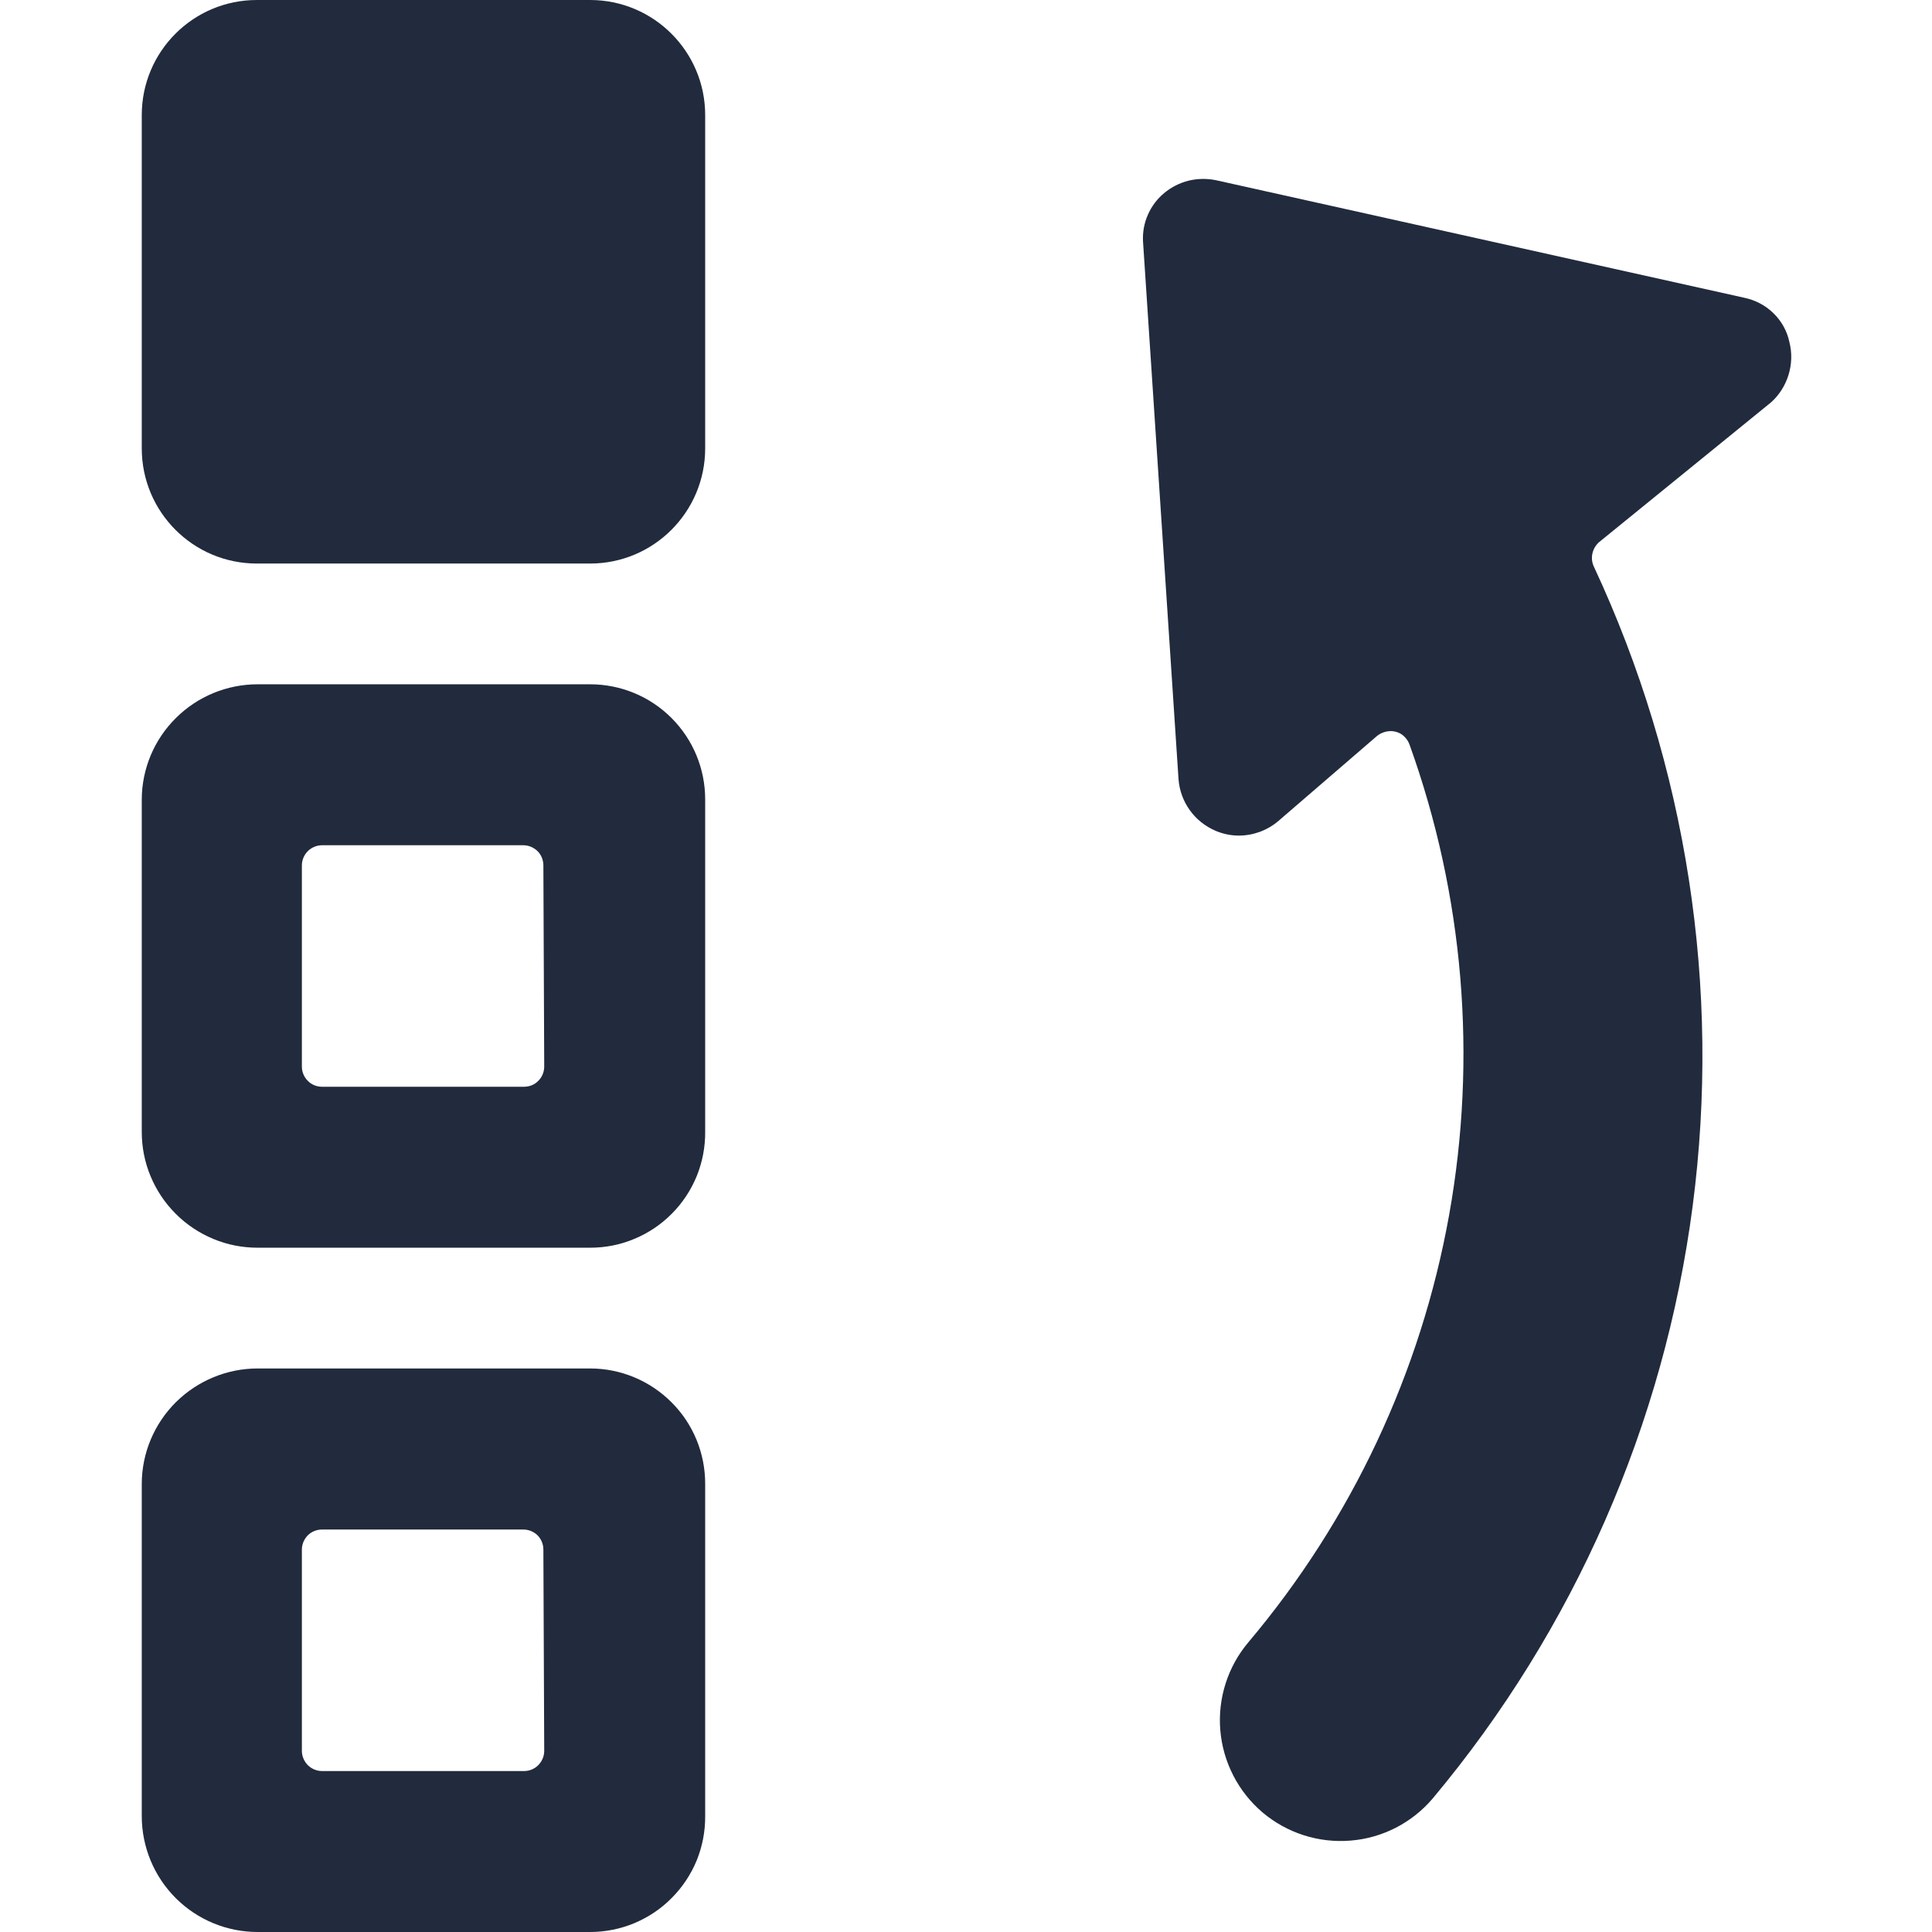 <svg width="16" height="16" viewBox="0 0 16 16" fill="none" xmlns="http://www.w3.org/2000/svg">
<path d="M14.666 3.333C14.735 3.272 14.785 3.192 14.812 3.104C14.839 3.016 14.842 2.922 14.819 2.833C14.8 2.742 14.754 2.659 14.687 2.594C14.621 2.529 14.537 2.485 14.446 2.466L10.073 1.493C9.997 1.477 9.919 1.478 9.844 1.496C9.769 1.515 9.699 1.55 9.64 1.6C9.582 1.648 9.536 1.71 9.506 1.779C9.475 1.849 9.462 1.924 9.466 2L9.76 6.453C9.767 6.545 9.799 6.634 9.853 6.709C9.907 6.785 9.981 6.843 10.066 6.88C10.127 6.906 10.193 6.92 10.259 6.92C10.379 6.92 10.495 6.877 10.586 6.8L11.406 6.093C11.428 6.076 11.453 6.065 11.479 6.059C11.506 6.053 11.533 6.053 11.559 6.06C11.586 6.067 11.61 6.08 11.629 6.099C11.649 6.118 11.664 6.141 11.673 6.166C12.122 7.414 12.235 8.757 12.001 10.062C11.767 11.366 11.194 12.586 10.339 13.6C10.168 13.802 10.084 14.065 10.106 14.329C10.128 14.593 10.254 14.838 10.456 15.01C10.659 15.181 10.921 15.265 11.185 15.243C11.45 15.222 11.695 15.095 11.866 14.893C13.035 13.496 13.782 11.794 14.018 9.987C14.254 8.181 13.97 6.344 13.2 4.693C13.184 4.66 13.18 4.622 13.187 4.587C13.194 4.551 13.213 4.518 13.239 4.493L14.666 3.333Z" fill="#212B3D"/>
<path d="M4.887 11.333H2.134C1.88 11.333 1.637 11.434 1.457 11.612C1.277 11.791 1.175 12.033 1.174 12.287V15.04C1.174 15.294 1.275 15.539 1.455 15.719C1.635 15.899 1.879 16 2.134 16H4.887C5.013 16 5.137 15.975 5.253 15.927C5.369 15.878 5.475 15.808 5.563 15.718C5.652 15.629 5.722 15.523 5.77 15.407C5.817 15.29 5.841 15.166 5.84 15.04V12.287C5.84 12.034 5.74 11.791 5.561 11.613C5.382 11.434 5.14 11.333 4.887 11.333V11.333ZM4.507 14.5C4.507 14.544 4.489 14.586 4.458 14.618C4.427 14.649 4.385 14.667 4.34 14.667H2.667C2.623 14.667 2.58 14.649 2.549 14.618C2.518 14.586 2.5 14.544 2.5 14.5V12.833C2.5 12.789 2.518 12.747 2.549 12.715C2.58 12.684 2.623 12.667 2.667 12.667H4.334C4.378 12.667 4.42 12.684 4.452 12.715C4.483 12.747 4.5 12.789 4.5 12.833L4.507 14.5Z" fill="#212B3D"/>
<path d="M5.84 6.62C5.84 6.367 5.74 6.125 5.561 5.946C5.382 5.767 5.14 5.667 4.887 5.667H2.134C1.88 5.667 1.637 5.767 1.457 5.946C1.277 6.124 1.175 6.367 1.174 6.62V9.373C1.174 9.499 1.198 9.624 1.247 9.741C1.295 9.857 1.366 9.963 1.455 10.052C1.544 10.141 1.65 10.212 1.766 10.26C1.883 10.309 2.008 10.333 2.134 10.333H4.887C5.013 10.333 5.137 10.309 5.253 10.26C5.369 10.212 5.475 10.141 5.563 10.052C5.652 9.963 5.722 9.857 5.77 9.74C5.817 9.624 5.841 9.499 5.84 9.373V6.62ZM4.507 8.833C4.507 8.878 4.489 8.92 4.458 8.951C4.427 8.983 4.385 9 4.34 9H2.667C2.623 9 2.58 8.983 2.549 8.951C2.518 8.92 2.5 8.878 2.5 8.833V7.167C2.5 7.123 2.518 7.08 2.549 7.049C2.58 7.018 2.623 7 2.667 7H4.334C4.378 7 4.42 7.018 4.452 7.049C4.483 7.08 4.5 7.123 4.5 7.167L4.507 8.833Z" fill="#212B3D"/>
<path d="M4.887 0H2.127C1.6 0 1.174 0.427 1.174 0.953V3.713C1.174 4.24 1.6 4.667 2.127 4.667H4.887C5.413 4.667 5.84 4.24 5.84 3.713V0.953C5.84 0.427 5.413 0 4.887 0Z" fill="#212B3D"/>
</svg>
